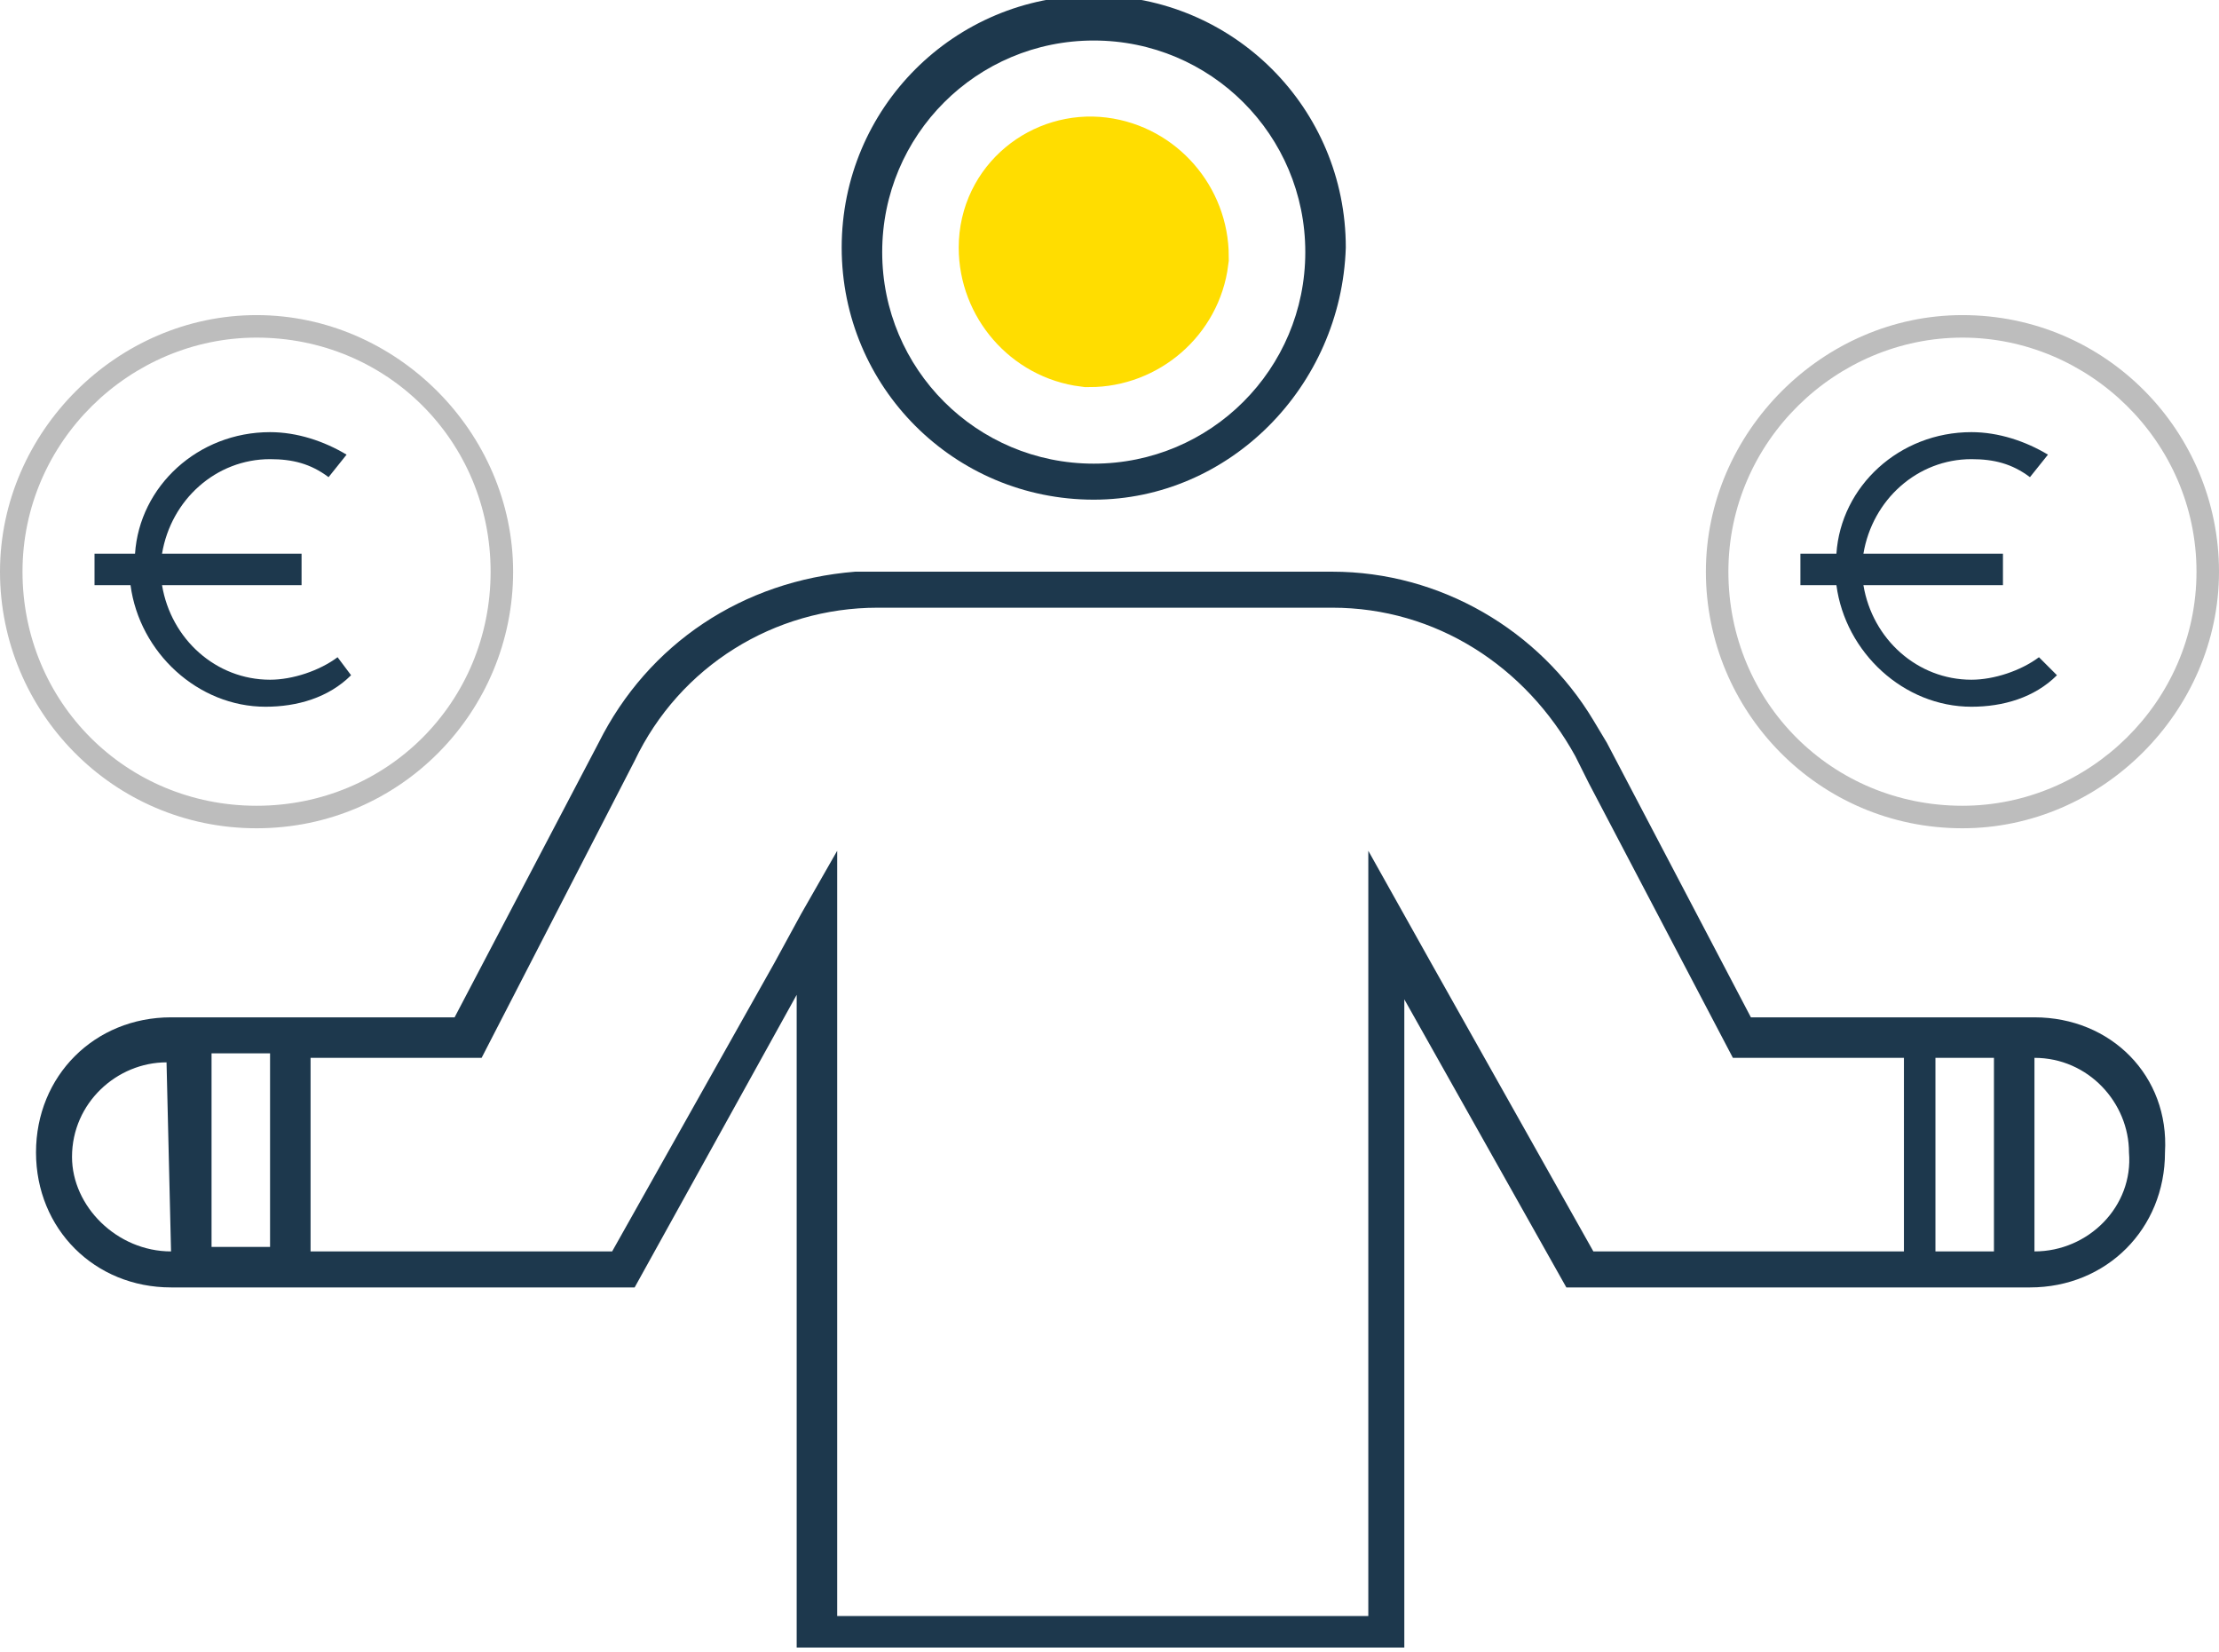 <?xml version="1.0" encoding="utf-8"?>
<!-- Generator: Adobe Illustrator 21.1.0, SVG Export Plug-In . SVG Version: 6.00 Build 0)  -->
<svg version="1.1" id="Layer_1" xmlns="http://www.w3.org/2000/svg" xmlns:xlink="http://www.w3.org/1999/xlink" x="0px" y="0px"
	 viewBox="0 0 49.3 36.7" style="enable-background:new 0 0 49.3 36.7;" xml:space="preserve">
<style type="text/css">
	.st0{clip-path:url(#SVGID_2_);fill:#BDBDBD;}
	.st1{clip-path:url(#SVGID_2_);fill:#1D384D;}
	.st2{clip-path:url(#SVGID_2_);fill:none;stroke:#FFDD00;stroke-width:3;}
</style>
<g>
	<defs>
		<rect id="SVGID_1_" y="0" width="49.3" height="36.7"/>
	</defs>
	<clipPath id="SVGID_2_">
		<use xlink:href="#SVGID_1_"  style="overflow:visible;"/>
	</clipPath>
	<path class="st0" d="M5.7,18.4c-3.2,0-5.7-2.6-5.7-5.7s2.6-5.7,5.7-5.7s5.7,2.6,5.7,5.7S8.9,18.4,5.7,18.4 M5.7,7.5
		c-2.8,0-5.2,2.3-5.2,5.2s2.3,5.2,5.2,5.2s5.2-2.3,5.2-5.2S8.6,7.5,5.7,7.5"/>
	<path class="st1" d="M7.5,14.6c-0.4,0.3-1,0.5-1.5,0.5c-1.2,0-2.2-0.9-2.4-2.1h3.1v-0.7H3.6c0.2-1.2,1.2-2.1,2.4-2.1
		c0.5,0,0.9,0.1,1.3,0.4l0.4-0.5C7.2,9.8,6.6,9.6,6,9.6c-1.6,0-2.9,1.2-3,2.7H2.1V13h0.8c0.2,1.5,1.5,2.7,3,2.7
		c0.7,0,1.4-0.2,1.9-0.7L7.5,14.6z"/>
	<path class="st0" d="M43.6,18.4c-3.2,0-5.7-2.6-5.7-5.7s2.6-5.7,5.7-5.7c3.2,0,5.7,2.6,5.7,5.7S46.7,18.4,43.6,18.4 M43.6,7.5
		c-2.8,0-5.2,2.3-5.2,5.2s2.3,5.2,5.2,5.2c2.8,0,5.2-2.3,5.2-5.2S46.4,7.5,43.6,7.5"/>
	<path class="st1" d="M45.3,14.6c-0.4,0.3-1,0.5-1.5,0.5c-1.2,0-2.2-0.9-2.4-2.1h3.1v-0.7h-3.1c0.2-1.2,1.2-2.1,2.4-2.1
		c0.5,0,0.9,0.1,1.3,0.4l0.4-0.5c-0.5-0.3-1.1-0.5-1.7-0.5c-1.6,0-2.9,1.2-3,2.7h-0.8V13h0.8c0.2,1.5,1.5,2.7,3,2.7
		c0.7,0,1.4-0.2,1.9-0.7L45.3,14.6z"/>
	<path class="st1" d="M24.3,11.1c-3.1,0-5.6-2.5-5.6-5.6c0-3.1,2.5-5.6,5.6-5.6s5.6,2.5,5.6,5.6C29.8,8.6,27.3,11.1,24.3,11.1
		 M24.3,0.9c-2.6,0-4.7,2.1-4.7,4.7c0,2.6,2.1,4.7,4.7,4.7c2.6,0,4.7-2.1,4.7-4.7C29,3,26.9,0.9,24.3,0.9"/>
	<path class="st1" d="M45.2,22.6h-3.1v0l-3.2,0l-3.2-6.1l-0.3-0.5l0,0c-1.2-2-3.4-3.3-5.8-3.3H19.4l-0.4,0v0
		c-2.5,0.2-4.6,1.6-5.7,3.8l-3.2,6.1l-3.2,0v0H3.8c-1.7,0-3,1.3-3,3c0,1.7,1.3,3,3,3h0.1h10.2l3.6-6.5v11.7c0,0,0,0,0,0v2.8h13.5
		V22.2l3.6,6.4h10.2h0.1c1.7,0,3-1.3,3-3C48.2,23.9,46.9,22.6,45.2,22.6 M3.8,27.8L3.8,27.8c-1.2,0-2.2-1-2.2-2.1
		c0-1.2,1-2.1,2.1-2.1h0L3.8,27.8L3.8,27.8z M6,27.7l-1.3,0l0-4.3l1.3,0V27.7z M42.2,27.8h-6.8l-3.6-6.4l0,0l-1.4-2.5v17H18.6v-1.9
		c0,0,0,0,0-0.1v-15l-0.8,1.4l-0.6,1.1l-3.6,6.4H6.9v-4.3l3.8,0l3.4-6.6c1-2.1,3.1-3.4,5.4-3.4l2.1,0l6.2,0l1.8,0
		c2.3,0,4.3,1.3,5.4,3.3l0.3,0.6l0,0l3.2,6.1l3.8,0V27.8z M44.3,27.8l-1.3,0v-4.3l1.3,0L44.3,27.8z M45.2,27.8L45.2,27.8L45.2,27.8
		l0-4.3h0c1.2,0,2.1,1,2.1,2.1C47.4,26.8,46.4,27.8,45.2,27.8"/>
	<path class="st2" d="M24.4,4.1L24.4,4.1c0.8,0.1,1.4,0.8,1.4,1.6c-0.1,0.8-0.8,1.4-1.6,1.4c-0.8-0.1-1.4-0.8-1.4-1.6
		C22.8,4.6,23.6,4,24.4,4.1z"/>
</g>
</svg>
